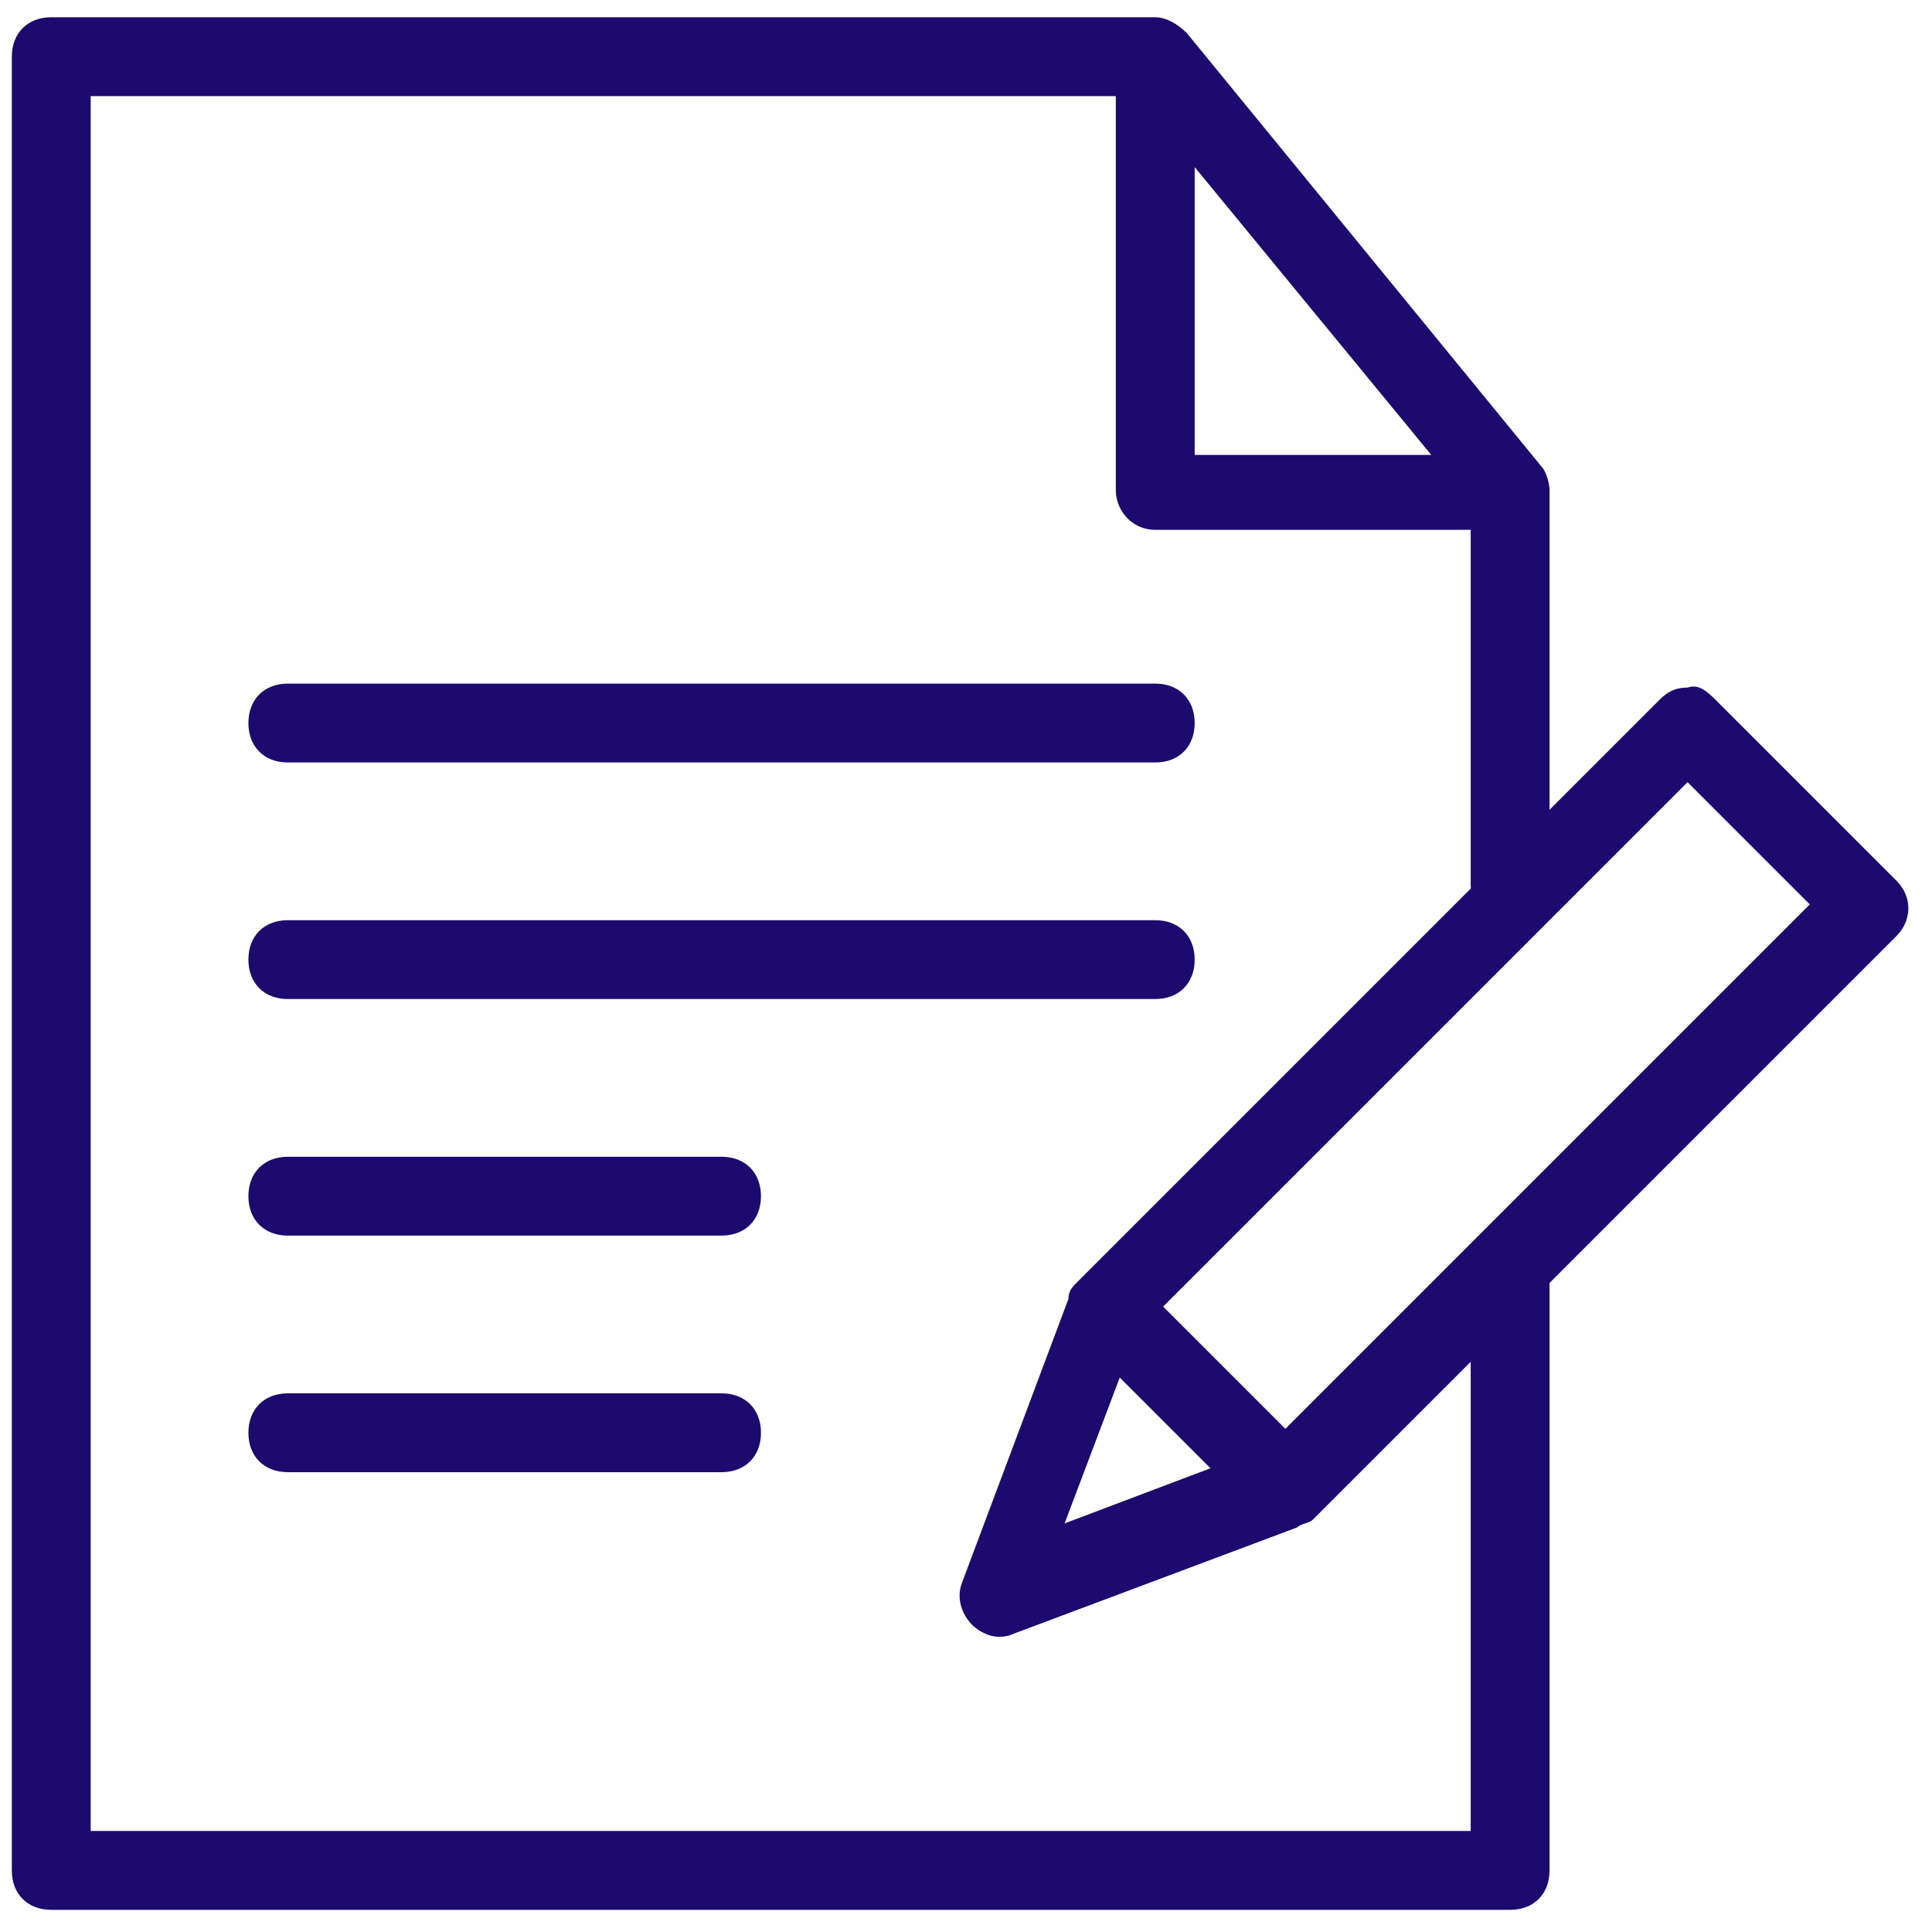 <?xml version="1.0" encoding="UTF-8"?>
<svg width="49px" height="49px" viewBox="0 0 49 49" version="1.1" xmlns="http://www.w3.org/2000/svg" xmlns:xlink="http://www.w3.org/1999/xlink">
    <!-- Generator: Sketch 61.2 (89653) - https://sketch.com -->
    <title>narrative</title>
    <desc>Created with Sketch.</desc>
    <g id="Page-1" stroke="none" stroke-width="1" fill="none" fill-rule="evenodd">
        <g id="narrative" fill="#1D0A6E" fill-rule="nonzero">
            <path d="M1.3,0.438 C0.7,0.438 0.3,0.838 0.3,1.438 L0.3,47.438 C0.3,48.038 0.7,48.438 1.3,48.438 L38.3,48.438 C38.9,48.438 39.3,48.038 39.3,47.438 L39.3,32.438 C39.3,31.838 38.9,31.438 38.3,31.438 C37.7,31.438 37.3,31.838 37.3,32.438 C37.3,32.438 37.3,32.438 37.3,32.438 L37.3,46.438 L2.3,46.438 L2.3,2.438 L28.3,2.438 L28.3,12.438 C28.3,12.938 28.7,13.438 29.3,13.438 C29.3,13.438 29.3,13.438 29.3,13.438 L37.3,13.438 C37.3,13.438 37.3,13.438 37.3,13.438 L37.3,22.438 C37.3,23.038 37.7,23.438 38.3,23.438 C38.9,23.438 39.3,23.038 39.3,22.438 C39.3,22.438 39.3,22.438 39.3,22.438 L39.3,12.438 C39.3,12.238 39.2,11.938 39.1,11.838 L30.1,0.838 C29.9,0.638 29.6,0.438 29.3,0.438 L1.3,0.438 Z M30.3,4.238 L36.3,11.538 L30.3,11.538 L30.3,4.238 L30.3,4.238 Z" id="Shape"></path>
            <path d="M42.8,17.438 C42.5,17.438 42.3,17.538 42.1,17.738 L27.3,32.538 C27.2,32.638 27.1,32.738 27.1,32.938 L24.4,40.138 C24.2,40.638 24.5,41.238 25,41.438 C25.2,41.538 25.5,41.538 25.7,41.438 L32.9,38.738 C33,38.638 33.2,38.638 33.3,38.538 L48.1,23.738 C48.5,23.338 48.5,22.738 48.1,22.338 L43.6,17.838 C43.3,17.538 43.1,17.338 42.8,17.438 Z M42.8,19.838 L45.9,22.938 L32.6,36.238 L29.5,33.138 L42.8,19.838 Z M28.4,34.938 L30.7,37.238 L27,38.638 L28.4,34.938 Z" id="Shape"></path>
            <path d="M7.3,17.338 C6.7,17.338 6.3,17.738 6.3,18.338 C6.3,18.938 6.7,19.338 7.3,19.338 C7.3,19.338 7.3,19.338 7.3,19.338 L29.3,19.338 C29.9,19.338 30.3,18.938 30.3,18.338 C30.3,17.738 29.9,17.338 29.3,17.338 C29.3,17.338 29.3,17.338 29.3,17.338 L7.3,17.338 Z" id="Path"></path>
            <path d="M7.3,29.338 C6.7,29.338 6.3,29.738 6.3,30.338 C6.3,30.938 6.7,31.338 7.3,31.338 C7.3,31.338 7.3,31.338 7.3,31.338 L18.3,31.338 C18.9,31.338 19.3,30.938 19.3,30.338 C19.3,29.738 18.9,29.338 18.3,29.338 C18.3,29.338 18.3,29.338 18.3,29.338 L7.3,29.338 Z" id="Path"></path>
            <path d="M7.3,35.338 C6.7,35.338 6.3,35.738 6.3,36.338 C6.3,36.938 6.7,37.338 7.3,37.338 C7.3,37.338 7.3,37.338 7.3,37.338 L18.3,37.338 C18.9,37.338 19.3,36.938 19.3,36.338 C19.3,35.738 18.9,35.338 18.3,35.338 C18.3,35.338 18.3,35.338 18.3,35.338 L7.3,35.338 Z" id="Path"></path>
            <path d="M7.3,23.338 C6.7,23.338 6.3,23.738 6.3,24.338 C6.3,24.938 6.7,25.338 7.3,25.338 C7.3,25.338 7.3,25.338 7.3,25.338 L29.3,25.338 C29.9,25.338 30.3,24.938 30.3,24.338 C30.3,23.738 29.9,23.338 29.3,23.338 C29.3,23.338 29.3,23.338 29.3,23.338 L7.3,23.338 Z" id="Path"></path>
        </g>
    </g>
</svg>